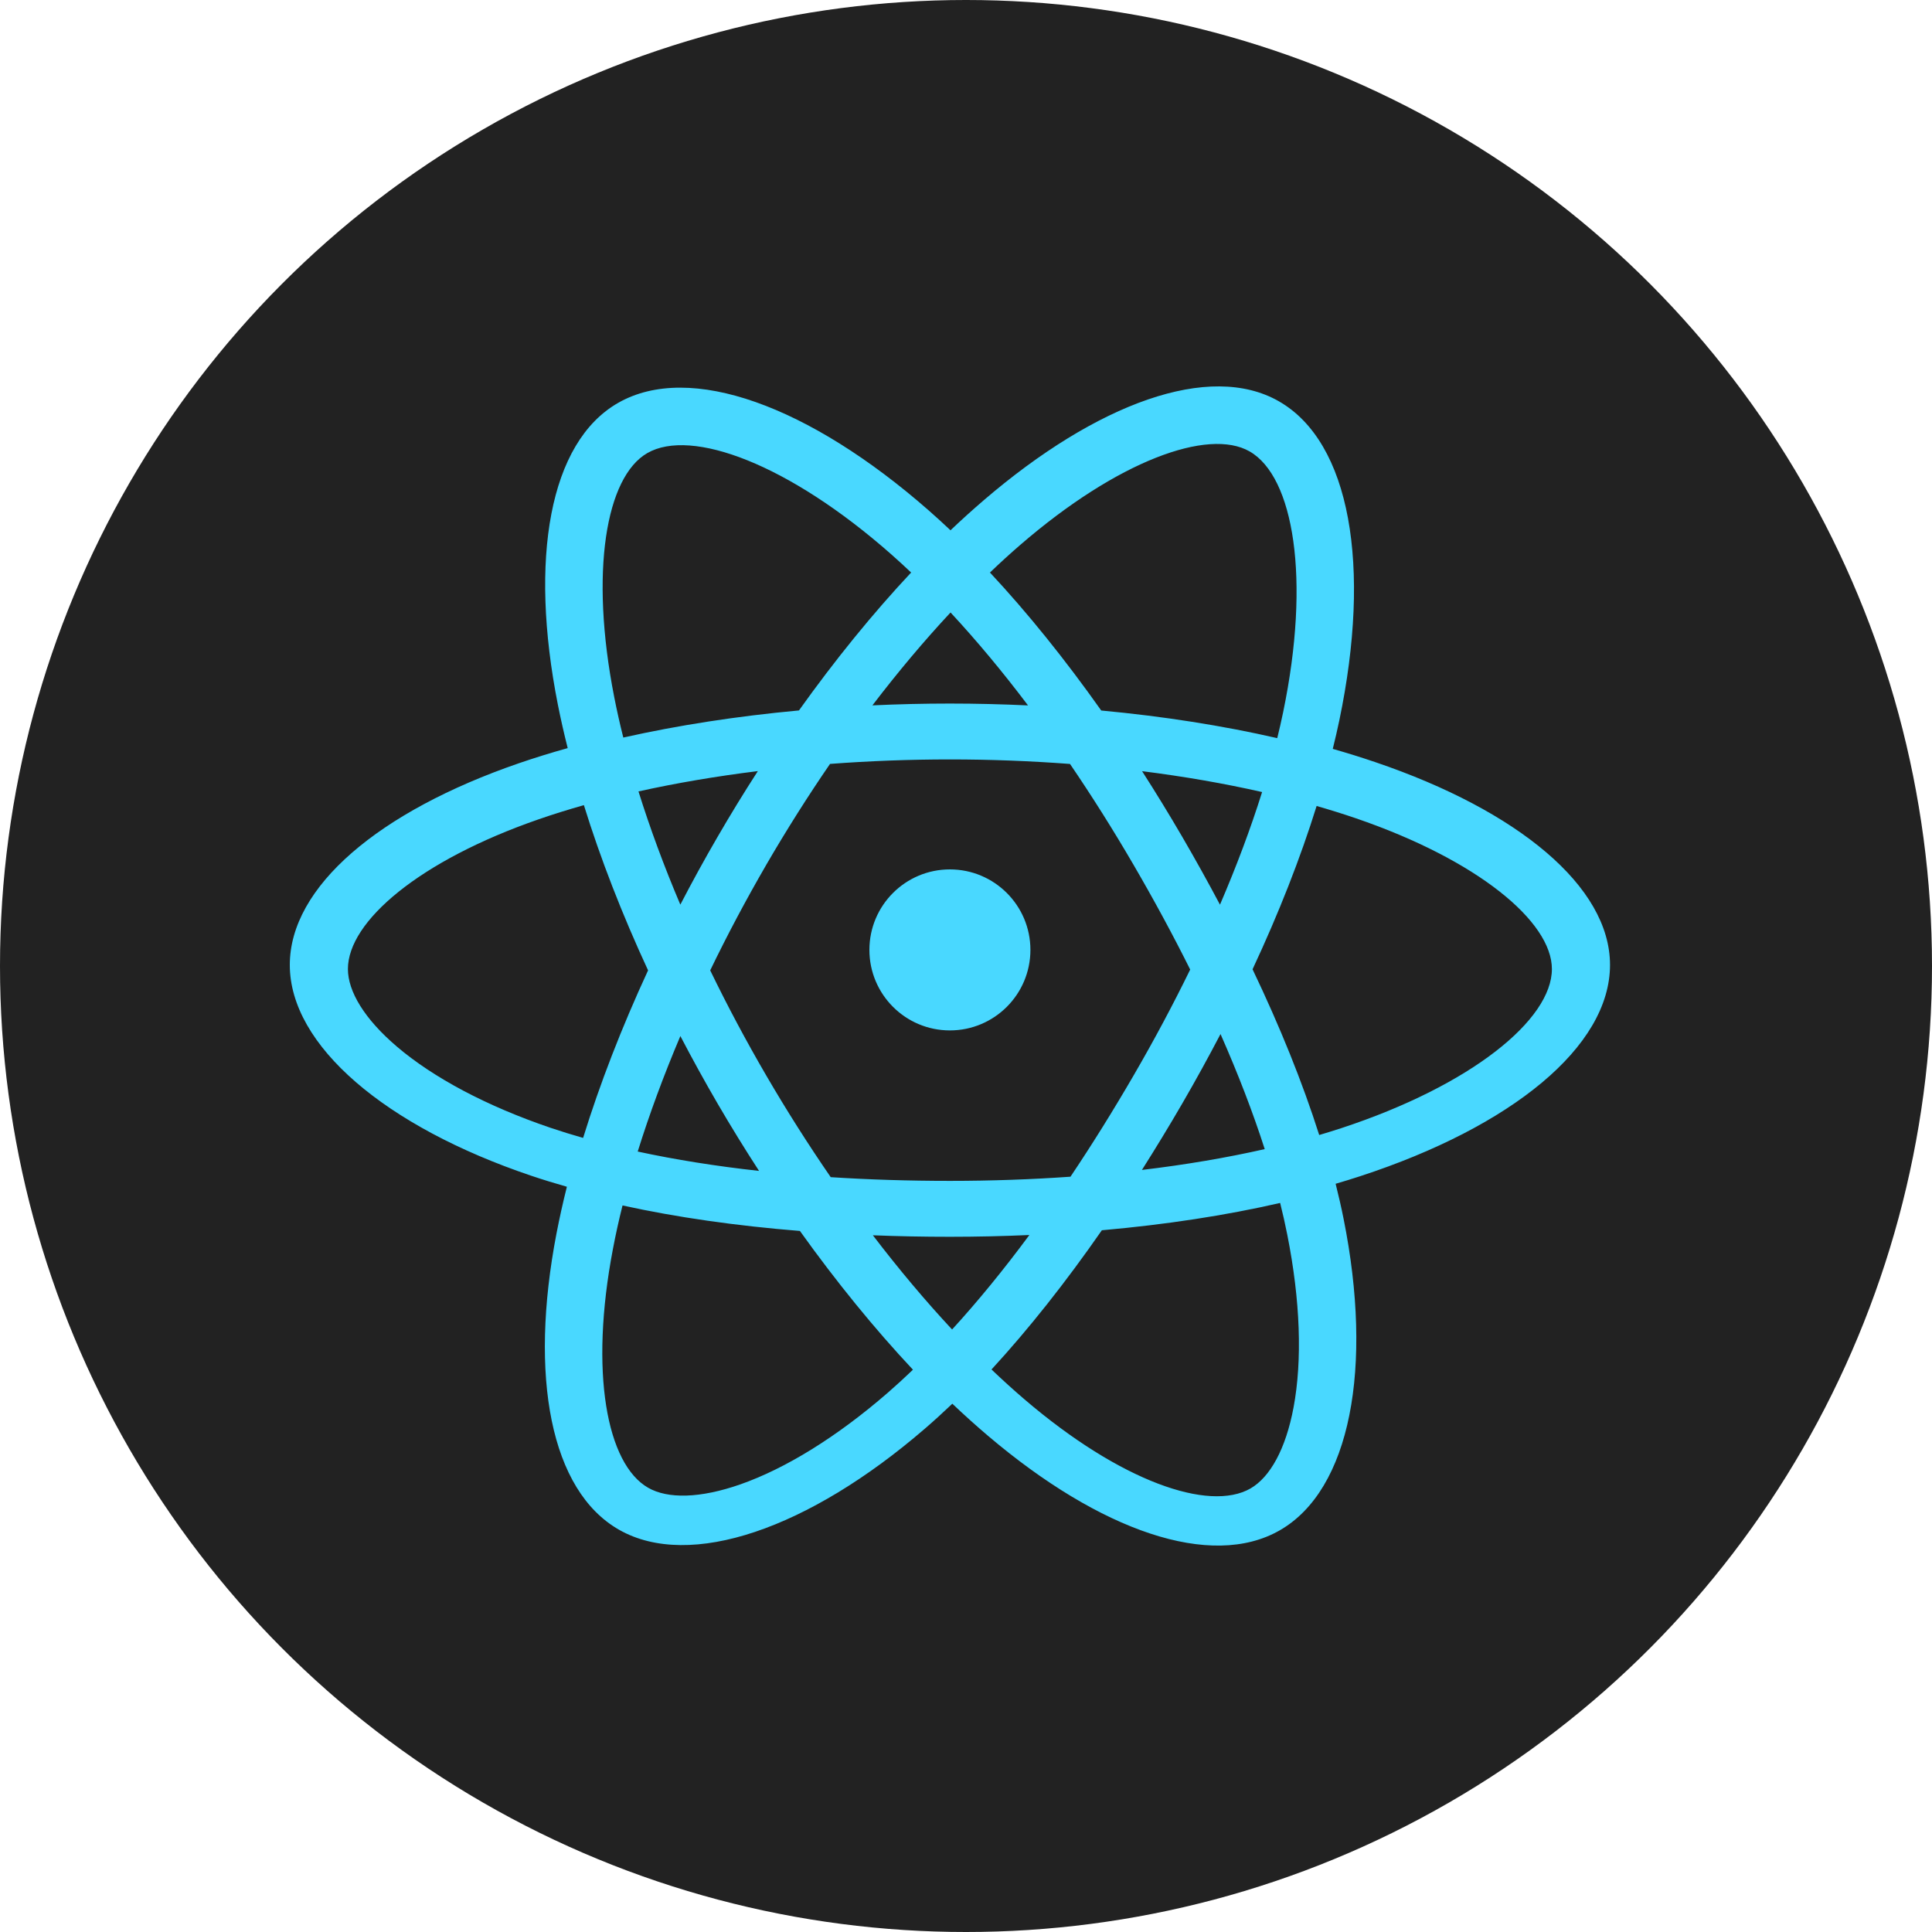 <svg width="50" height="50" viewBox="0 0 50 50" fill="none" xmlns="http://www.w3.org/2000/svg">
<circle cx="25" cy="25" r="25" fill="#222222"/>
<path fill-rule="evenodd" clip-rule="evenodd" d="M34.492 19.381C34.87 19.489 35.237 19.603 35.592 19.724C39.282 20.977 41.667 22.941 41.667 24.972C41.667 27.089 39.118 29.16 35.201 30.44C34.994 30.508 34.782 30.573 34.566 30.636C34.643 30.942 34.712 31.243 34.771 31.538C35.544 35.392 34.949 38.56 33.116 39.607C31.342 40.621 28.474 39.625 25.57 37.159C25.263 36.899 24.955 36.621 24.646 36.328C24.408 36.555 24.17 36.772 23.933 36.976C20.936 39.562 17.857 40.635 16.023 39.591C14.247 38.58 13.688 35.631 14.403 31.917C14.479 31.525 14.568 31.123 14.671 30.713C14.354 30.623 14.045 30.528 13.748 30.428C9.98 29.157 7.5 27.061 7.5 24.972C7.5 22.948 9.81 20.998 13.428 19.753C13.832 19.614 14.254 19.483 14.692 19.361C14.596 18.982 14.512 18.609 14.439 18.244C13.69 14.464 14.217 11.443 15.998 10.426C17.855 9.365 20.948 10.504 24.033 13.208C24.221 13.373 24.41 13.545 24.599 13.724C24.883 13.454 25.167 13.197 25.45 12.954C28.394 10.425 31.309 9.367 33.091 10.382C34.95 11.44 35.495 14.653 34.662 18.641C34.611 18.884 34.554 19.131 34.492 19.381ZM33.208 18.43C33.925 14.973 33.481 12.336 32.34 11.683C31.269 11.069 28.918 11.928 26.403 14.103C26.143 14.328 25.881 14.566 25.62 14.817C26.593 15.859 27.563 17.064 28.5 18.388C30.107 18.538 31.641 18.779 33.055 19.103C33.111 18.876 33.162 18.651 33.208 18.43ZM16.752 11.726C15.682 12.341 15.257 14.794 15.897 18.045C15.964 18.386 16.042 18.734 16.131 19.088C17.541 18.771 19.075 18.534 20.677 18.386C21.612 17.076 22.59 15.873 23.58 14.817C23.409 14.655 23.238 14.498 23.068 14.348C20.412 12.005 17.892 11.07 16.752 11.726ZM14.249 29.188C12.588 28.624 11.216 27.89 10.276 27.09C9.431 26.371 9.004 25.657 9.004 25.078C9.004 23.845 10.854 22.273 13.939 21.204C14.313 21.074 14.705 20.952 15.111 20.837C15.538 22.215 16.097 23.656 16.772 25.113C16.088 26.592 15.521 28.055 15.091 29.449C14.801 29.367 14.52 29.279 14.249 29.188ZM34.714 29.196C34.527 29.257 34.336 29.316 34.141 29.374C33.71 28.017 33.128 26.575 32.416 25.085C33.096 23.63 33.655 22.206 34.074 20.859C34.423 20.959 34.761 21.065 35.087 21.176C38.24 22.255 40.163 23.849 40.163 25.078C40.163 26.387 38.086 28.086 34.714 29.196ZM33.314 31.951C33.655 33.662 33.704 35.209 33.478 36.419C33.275 37.506 32.867 38.23 32.363 38.521C31.289 39.138 28.993 38.336 26.517 36.218C26.233 35.975 25.947 35.716 25.66 35.442C26.62 34.399 27.58 33.186 28.516 31.839C30.163 31.694 31.719 31.456 33.13 31.132C33.2 31.411 33.261 31.684 33.314 31.951ZM16.774 38.503C17.279 38.793 18.115 38.782 19.164 38.414C20.331 38.004 21.656 37.19 22.978 36.042C23.193 35.855 23.41 35.656 23.627 35.448C22.632 34.387 21.645 33.175 20.702 31.857C19.051 31.724 17.507 31.504 16.111 31.197C16.015 31.58 15.932 31.956 15.863 32.321C15.253 35.51 15.7 37.888 16.774 38.503ZM30.593 21.651C30.256 21.073 29.91 20.508 29.557 19.958C30.644 20.095 31.685 20.276 32.663 20.498C32.37 21.433 32.004 22.411 31.573 23.413C31.264 22.83 30.937 22.242 30.593 21.651ZM26.605 18.256C25.944 17.38 25.271 16.573 24.6 15.851C23.918 16.582 23.24 17.388 22.578 18.255C23.24 18.224 23.91 18.208 24.584 18.208C25.264 18.208 25.938 18.225 26.605 18.256ZM18.569 21.661C18.232 22.241 17.911 22.826 17.607 23.412C17.183 22.413 16.821 21.431 16.524 20.482C17.497 20.266 18.533 20.09 19.613 19.956C19.255 20.51 18.906 21.079 18.569 21.661V21.661ZM16.504 29.802C17.476 30.012 18.528 30.18 19.644 30.303C19.277 29.738 18.919 29.157 18.574 28.565H18.574C18.235 27.983 17.913 27.398 17.608 26.813C17.175 27.834 16.805 28.837 16.504 29.802ZM24.64 34.407C23.95 33.667 23.262 32.849 22.59 31.969C23.243 31.995 23.908 32.008 24.584 32.008C25.278 32.008 25.965 31.992 26.64 31.962C25.977 32.858 25.307 33.678 24.64 34.407ZM32.731 29.739C32.426 28.79 32.042 27.793 31.587 26.761C31.275 27.358 30.946 27.957 30.599 28.555C30.256 29.146 29.906 29.721 29.553 30.278C30.676 30.144 31.743 29.963 32.731 29.739ZM29.338 27.832C28.805 28.75 28.259 29.626 27.704 30.453C26.693 30.524 25.648 30.561 24.584 30.561C23.523 30.561 22.492 30.529 21.499 30.465C20.922 29.627 20.363 28.748 19.834 27.84H19.834C19.306 26.934 18.82 26.021 18.38 25.113C18.82 24.202 19.305 23.288 19.83 22.383L19.829 22.384C20.356 21.477 20.909 20.603 21.481 19.77C22.495 19.694 23.534 19.654 24.584 19.654H24.584C25.639 19.654 26.679 19.695 27.692 19.771C28.255 20.598 28.805 21.469 29.333 22.376C29.867 23.293 30.358 24.201 30.802 25.092C30.36 25.998 29.87 26.916 29.338 27.832ZM24.583 26.667C25.734 26.667 26.667 25.734 26.667 24.583C26.667 23.433 25.734 22.5 24.583 22.5C23.433 22.5 22.5 23.433 22.5 24.583C22.5 25.734 23.433 26.667 24.583 26.667Z" fill="#49D8FF"/>
</svg>
